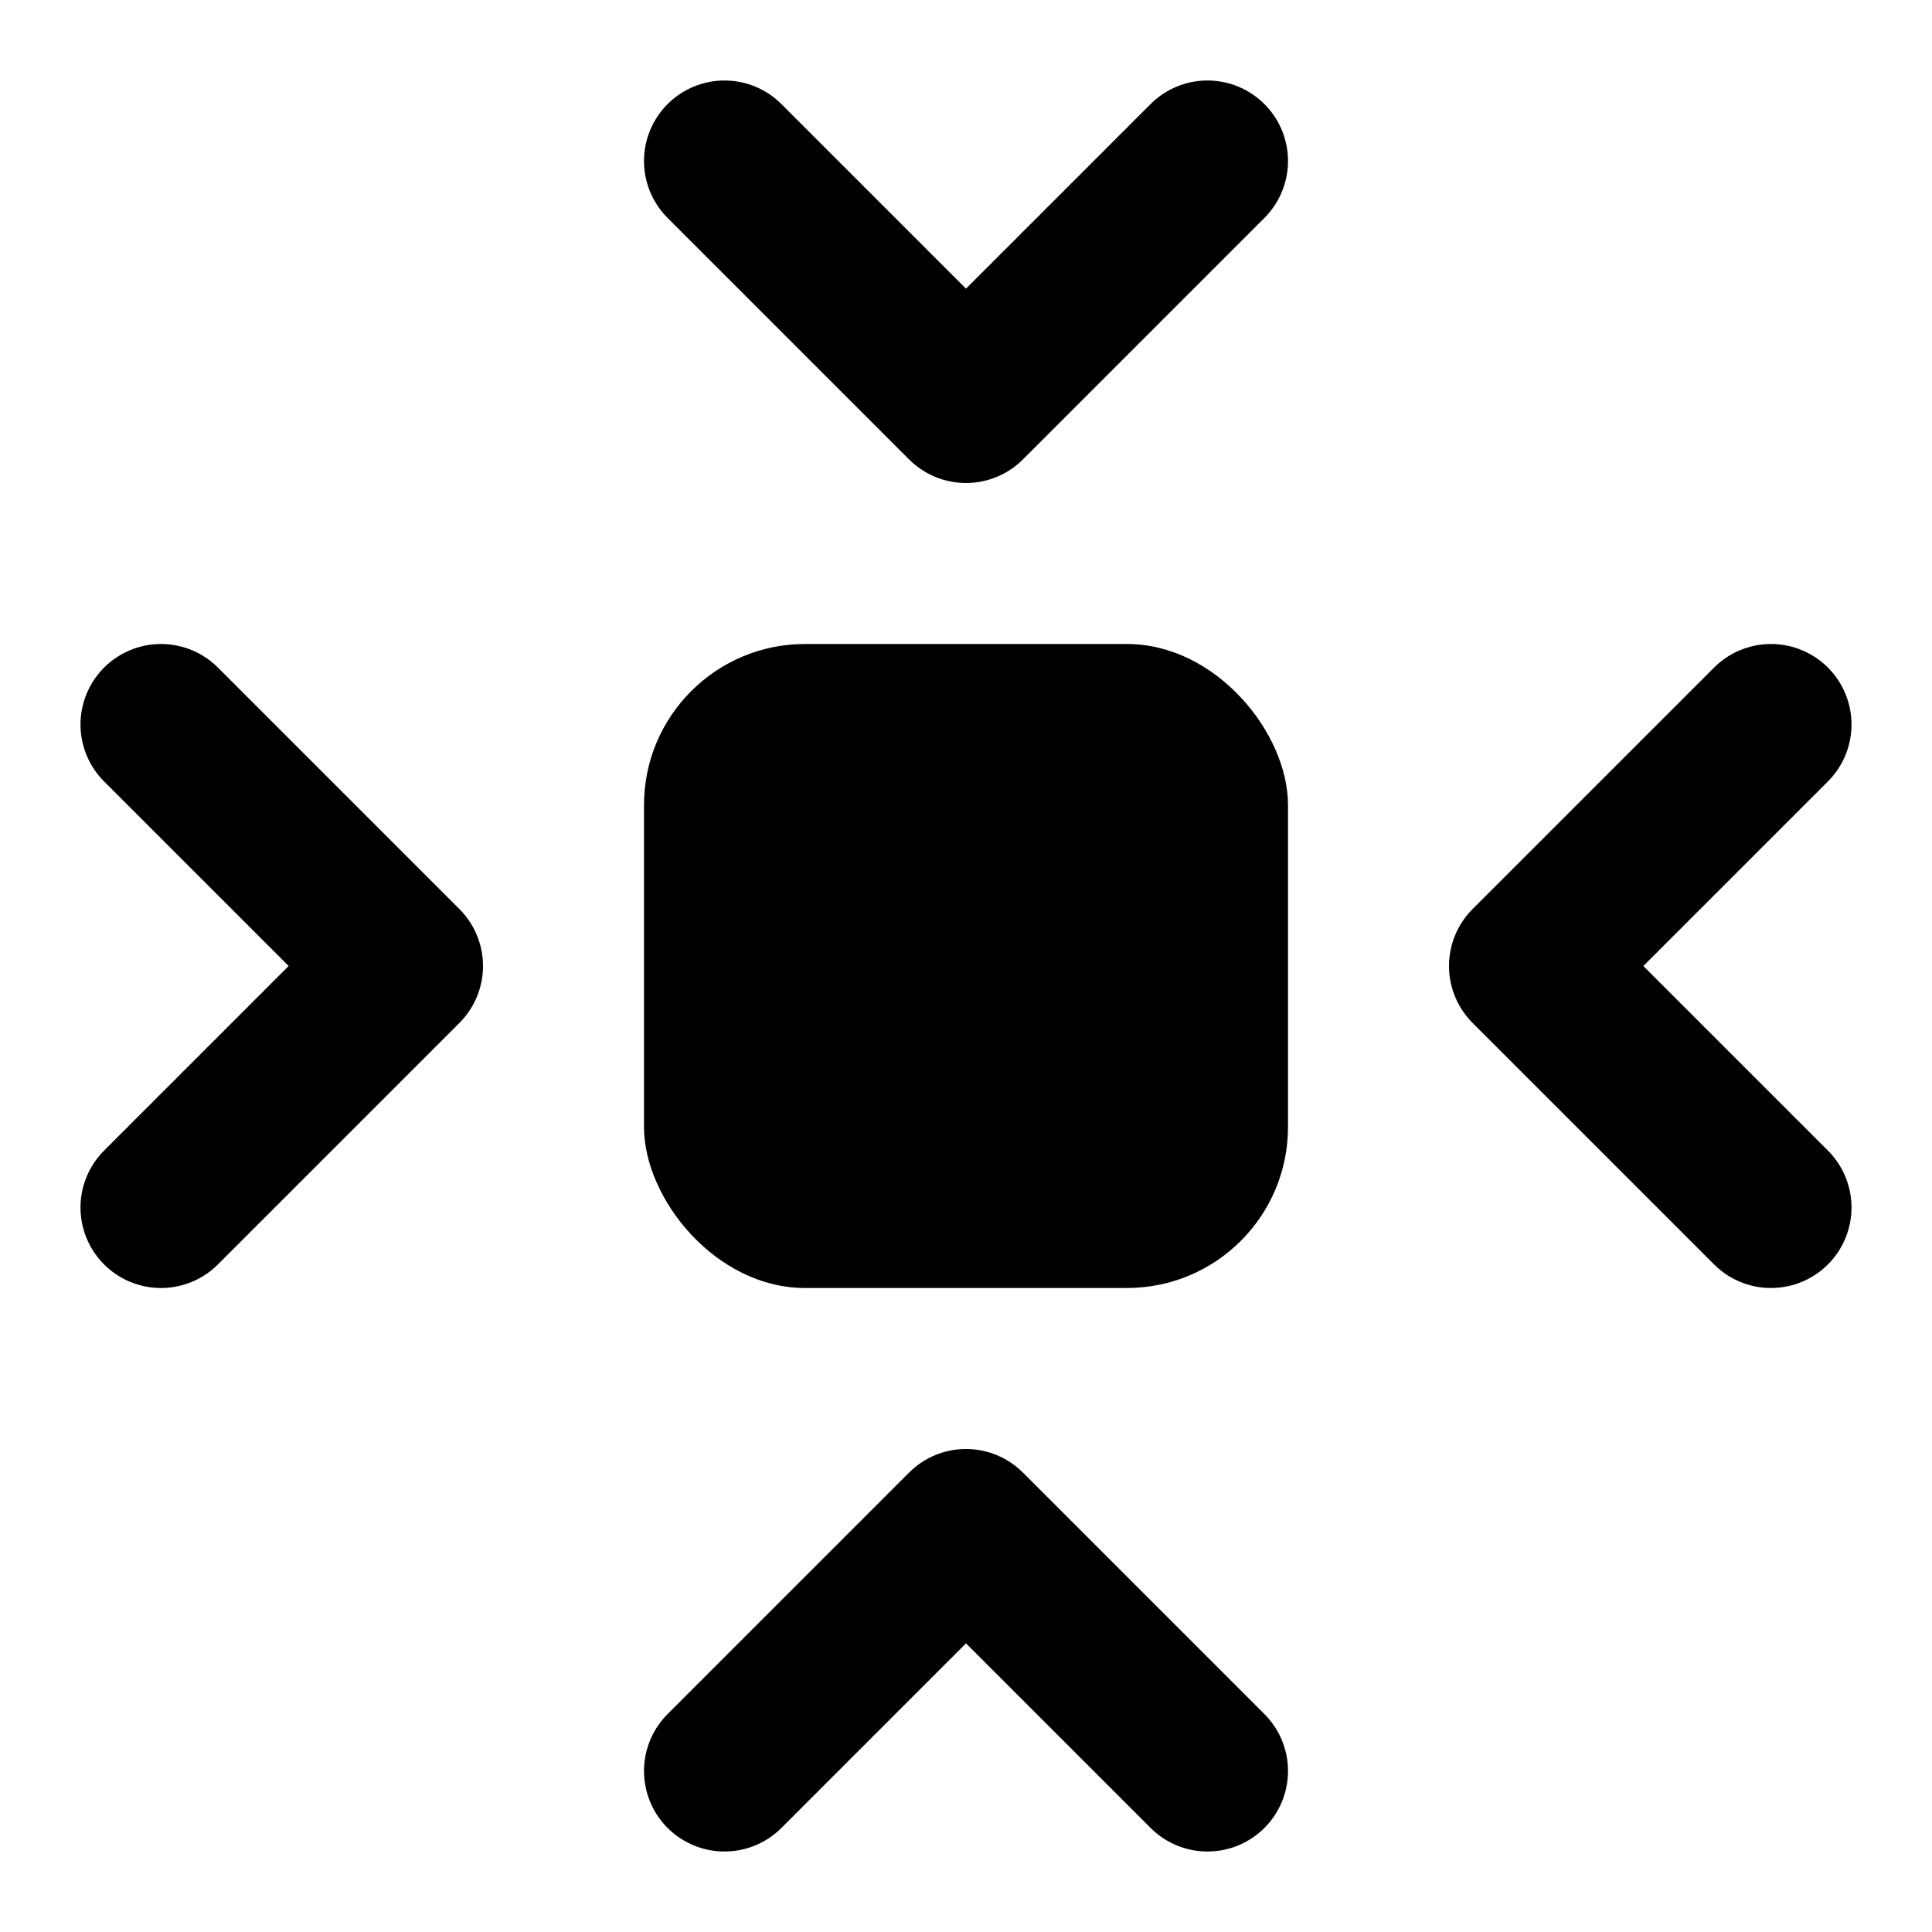 <svg viewBox="0 0 12 12" xmlns="http://www.w3.org/2000/svg">
	<path d="M1 7.5L2.5 6L1 4.5M4.5 1L6 2.5L7.5 1M11 4.5L9.5 6L11 7.5M7.5 11L6 9.5L4.5 11" fill="none" stroke="currentColor" stroke-width="1" stroke-linecap="round" stroke-linejoin="round"/>
	<rect x="4" y="4" width="4" height="4" rx="1" fill="currentColor" />
</svg>
